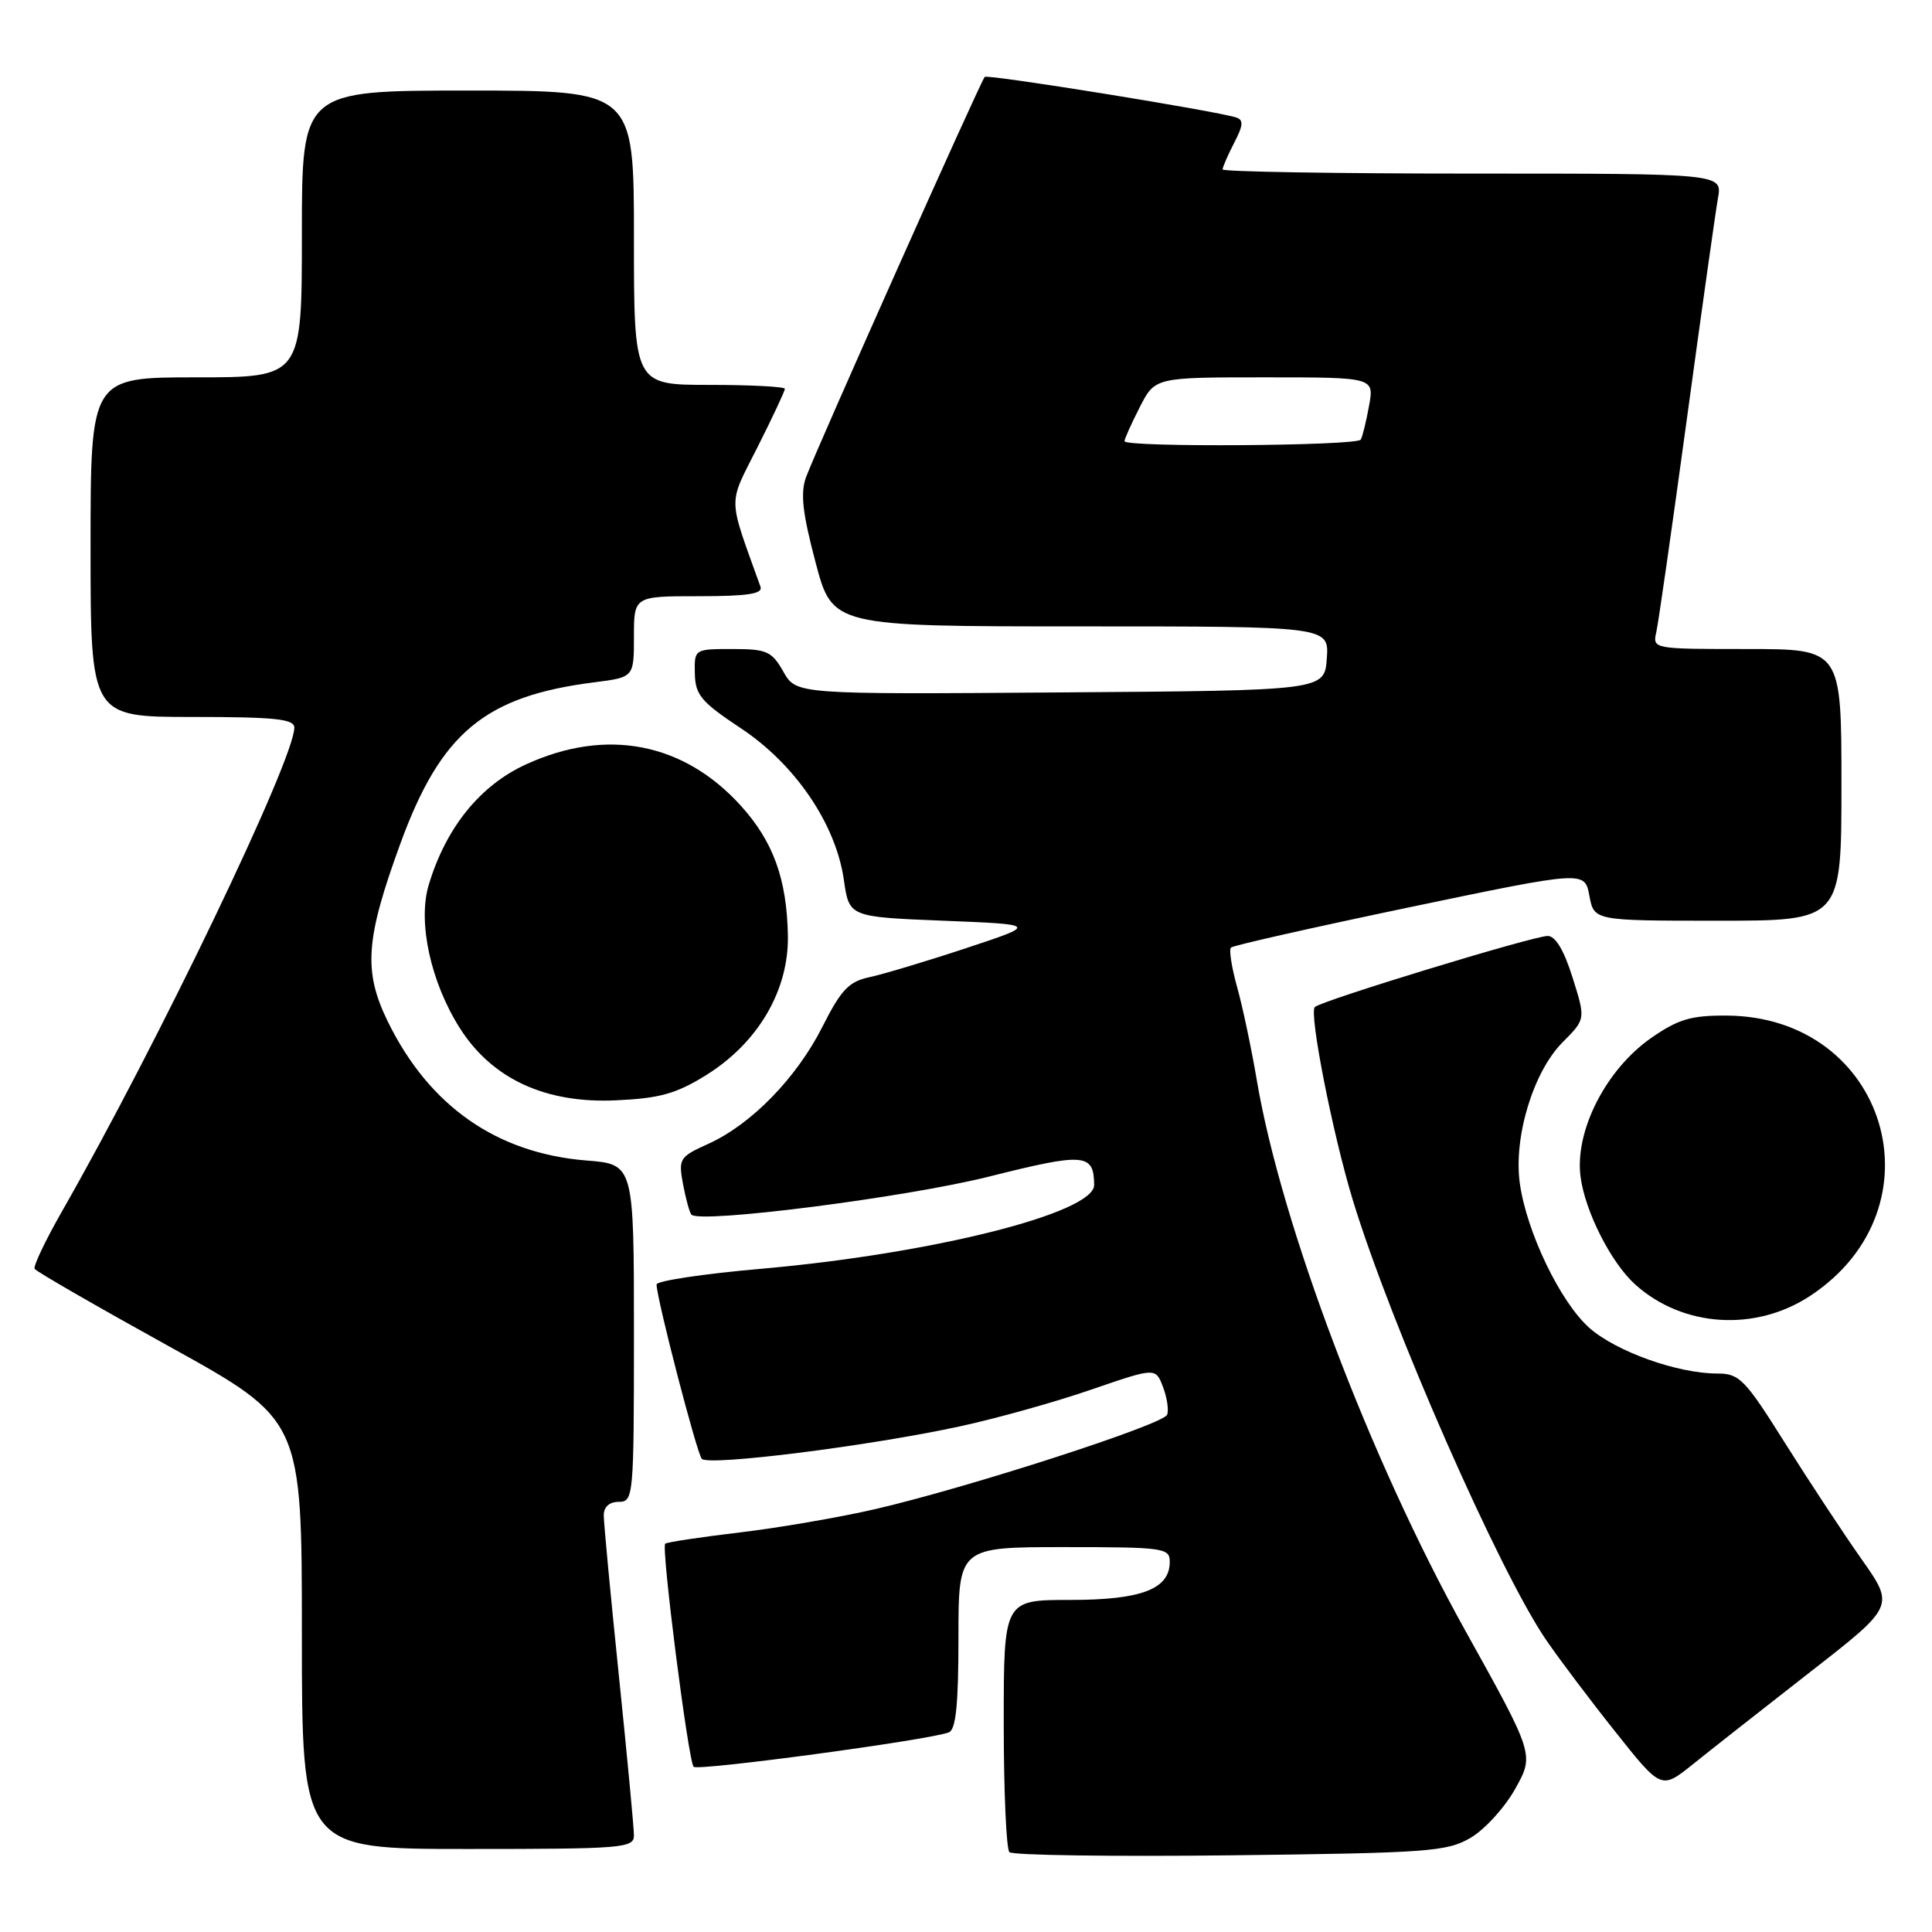 <?xml version="1.0" encoding="UTF-8" standalone="no"?>
<!DOCTYPE svg PUBLIC "-//W3C//DTD SVG 1.1//EN" "http://www.w3.org/Graphics/SVG/1.1/DTD/svg11.dtd" >
<svg xmlns="http://www.w3.org/2000/svg" xmlns:xlink="http://www.w3.org/1999/xlink" version="1.1" viewBox="0 0 256 256">
 <g >
 <path fill="currentColor"
d=" M 194.89 243.50 C 196.76 242.40 199.42 239.47 200.79 237.00 C 203.30 232.50 203.30 232.50 194.13 216.01 C 181.54 193.39 169.73 162.16 166.51 143.00 C 165.81 138.88 164.65 133.38 163.92 130.78 C 163.20 128.19 162.83 125.84 163.11 125.56 C 163.38 125.28 174.04 122.88 186.80 120.21 C 209.98 115.37 209.98 115.37 210.60 118.69 C 211.22 122.00 211.22 122.00 227.61 122.00 C 244.00 122.00 244.00 122.00 244.00 104.00 C 244.00 86.00 244.00 86.00 231.48 86.00 C 219.02 86.00 218.96 85.99 219.47 83.75 C 219.75 82.51 221.57 69.80 223.52 55.50 C 225.47 41.20 227.32 28.04 227.64 26.25 C 228.22 23.00 228.22 23.00 195.11 23.00 C 176.90 23.00 162.00 22.75 162.00 22.45 C 162.00 22.15 162.69 20.56 163.53 18.93 C 164.75 16.59 164.80 15.88 163.78 15.56 C 160.93 14.66 130.86 9.81 130.48 10.19 C 129.95 10.72 108.09 59.70 106.80 63.24 C 106.04 65.34 106.34 68.00 108.06 74.49 C 110.30 83.00 110.30 83.00 143.21 83.00 C 176.11 83.00 176.11 83.00 175.81 87.25 C 175.50 91.50 175.50 91.50 140.50 91.75 C 105.50 92.01 105.50 92.01 103.80 89.00 C 102.26 86.29 101.61 86.00 97.05 86.00 C 92.01 86.00 92.00 86.00 92.07 89.25 C 92.13 92.09 92.91 93.01 98.17 96.50 C 105.39 101.29 110.77 109.21 111.82 116.61 C 112.52 121.50 112.52 121.50 125.01 122.00 C 137.50 122.50 137.50 122.50 128.00 125.64 C 122.78 127.37 117.02 129.09 115.22 129.48 C 112.48 130.06 111.46 131.13 108.98 136.04 C 105.55 142.84 99.54 149.00 93.84 151.57 C 90.02 153.30 89.88 153.52 90.51 156.94 C 90.88 158.90 91.38 160.70 91.62 160.95 C 92.81 162.15 120.13 158.65 131.07 155.90 C 143.72 152.72 144.94 152.82 144.98 157.01 C 145.02 160.72 123.55 166.13 100.85 168.12 C 93.23 168.79 87.00 169.72 87.00 170.20 C 87.00 172.04 92.32 192.54 92.99 193.30 C 93.87 194.29 115.29 191.59 127.29 188.98 C 132.12 187.93 139.91 185.75 144.60 184.13 C 153.12 181.20 153.12 181.20 154.10 183.77 C 154.64 185.19 154.89 186.85 154.65 187.46 C 154.15 188.76 128.44 197.07 116.00 199.96 C 111.33 201.04 103.22 202.44 98.00 203.06 C 92.78 203.68 88.34 204.35 88.14 204.55 C 87.60 205.06 91.21 233.40 91.91 234.11 C 92.47 234.69 123.07 230.57 125.72 229.55 C 126.66 229.19 127.00 225.89 127.00 217.03 C 127.00 205.00 127.00 205.00 141.00 205.00 C 154.20 205.00 155.00 205.11 155.00 206.94 C 155.00 210.57 151.25 212.00 141.78 212.00 C 133.00 212.00 133.00 212.00 133.00 228.33 C 133.00 237.32 133.34 245.01 133.75 245.42 C 134.16 245.83 147.32 246.02 163.00 245.84 C 189.36 245.53 191.76 245.35 194.89 243.50 Z  M 84.00 243.21 C 84.00 242.22 83.10 232.68 82.00 222.00 C 80.90 211.32 80.00 201.78 80.00 200.79 C 80.00 199.67 80.74 199.00 82.00 199.00 C 83.94 199.00 84.00 198.33 84.00 176.64 C 84.00 154.27 84.00 154.27 77.69 153.77 C 65.81 152.81 56.87 146.56 51.39 135.37 C 48.12 128.68 48.42 124.46 53.07 111.73 C 58.43 97.08 64.26 92.24 78.75 90.41 C 84.00 89.74 84.00 89.74 84.00 84.37 C 84.00 79.00 84.00 79.00 92.61 79.00 C 99.06 79.00 101.10 78.69 100.77 77.75 C 96.39 65.53 96.42 67.10 100.38 59.24 C 102.37 55.29 104.00 51.81 104.00 51.52 C 104.00 51.24 99.50 51.00 94.00 51.00 C 84.00 51.00 84.00 51.00 84.00 31.50 C 84.00 12.00 84.00 12.00 62.00 12.00 C 40.00 12.00 40.00 12.00 40.00 31.00 C 40.00 50.00 40.00 50.00 26.00 50.00 C 12.00 50.00 12.00 50.00 12.00 72.50 C 12.00 95.00 12.00 95.00 25.50 95.00 C 36.44 95.00 39.00 95.27 39.00 96.41 C 39.00 100.63 20.91 138.30 8.22 160.50 C 6.02 164.35 4.39 167.78 4.59 168.13 C 4.80 168.48 12.85 173.12 22.49 178.45 C 40.00 188.14 40.00 188.14 40.00 216.57 C 40.00 245.00 40.00 245.00 62.00 245.00 C 82.49 245.00 84.00 244.88 84.00 243.21 Z  M 239.78 221.61 C 251.05 212.83 251.05 212.83 246.71 206.66 C 244.32 203.27 239.75 196.34 236.55 191.25 C 231.20 182.73 230.49 182.00 227.55 182.00 C 222.32 182.00 214.20 179.11 210.63 175.98 C 206.78 172.60 202.27 163.24 201.38 156.77 C 200.54 150.64 203.18 141.98 207.07 138.09 C 210.11 135.04 210.11 135.04 208.37 129.52 C 207.23 125.89 206.10 124.01 205.07 124.02 C 203.06 124.05 175.07 132.60 174.22 133.44 C 173.43 134.23 176.58 150.25 179.25 159.00 C 184.29 175.56 198.70 208.34 204.91 217.36 C 206.63 219.87 210.76 225.35 214.09 229.53 C 220.13 237.13 220.13 237.13 224.32 233.77 C 226.62 231.92 233.57 226.45 239.78 221.61 Z  M 239.90 171.68 C 257.59 159.98 250.04 134.71 228.81 134.57 C 224.09 134.54 222.39 135.04 218.81 137.52 C 212.81 141.69 208.64 149.85 209.43 155.92 C 210.03 160.52 213.46 167.29 216.65 170.18 C 222.95 175.88 232.61 176.51 239.90 171.68 Z  M 93.52 142.49 C 100.45 138.19 104.53 131.23 104.40 123.96 C 104.26 116.48 102.46 111.52 98.20 106.80 C 90.60 98.38 80.36 96.40 69.71 101.28 C 63.60 104.07 59.08 109.68 56.81 117.25 C 55.33 122.17 57.06 130.13 60.93 136.23 C 65.20 142.96 72.27 146.23 81.60 145.80 C 87.39 145.54 89.58 144.93 93.52 142.49 Z  M 149.00 58.46 C 149.00 58.16 149.91 56.14 151.02 53.96 C 153.04 50.00 153.04 50.00 167.57 50.00 C 182.09 50.00 182.09 50.00 181.41 53.75 C 181.04 55.81 180.54 57.84 180.31 58.25 C 179.83 59.09 149.00 59.30 149.00 58.46 Z "/>
</g>
</svg>